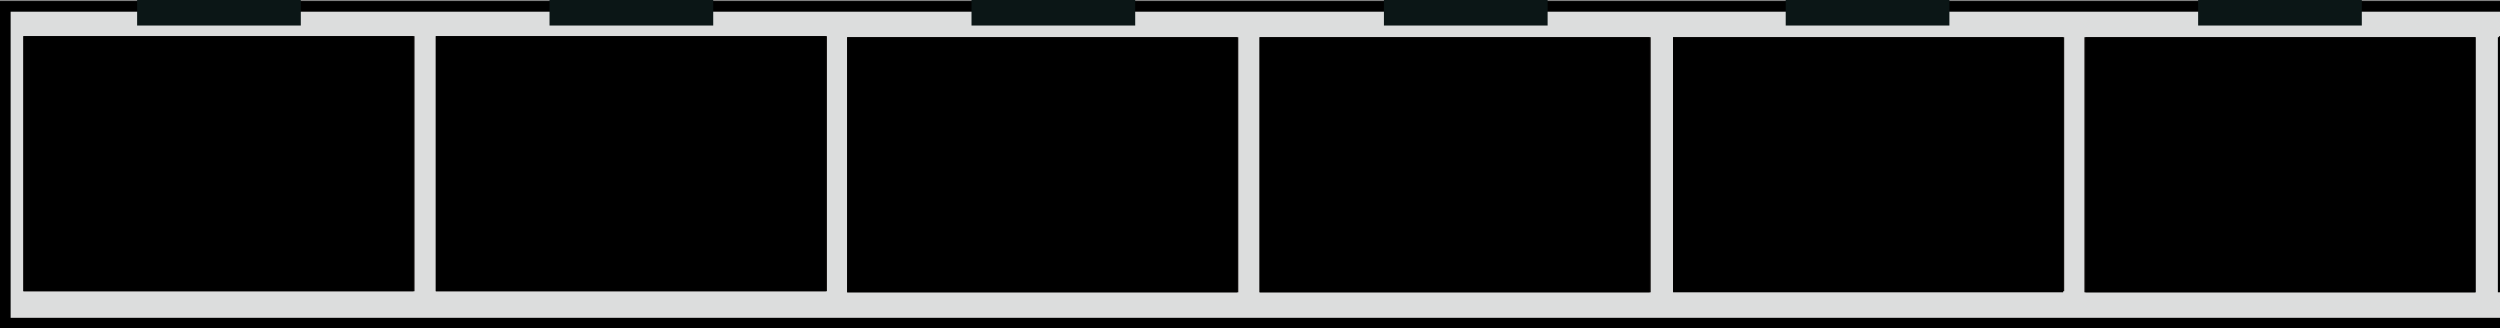 <svg xmlns="http://www.w3.org/2000/svg" width="235.2" height="30.9"><rect width="100%" height="100%" fill="#808080" stroke="none"/><path fill="#DCDDDD" stroke="#000" stroke-miterlimit="10" d="M.5.6H312v29.8H.5z"/><path fill="#0B1616" d="M12.9 2.4h15.4V0H12.9zM51.7 2.4h15.4V0H51.7zM91.4 2.4h15.4V0H91.4zM130.2 2.4h15.4V0h-15.4z"/><path fill="#130F0E" d="M2.2 27.4H39v-24H2.2z"/><path fill="#3E3A39" d="M9.5 7.6h22.3v6.1H9.5z"/><path d="M31.9 13.9H9.4V7.6h22.5v6.3zm-22.3-.3h22V7.8h-22v5.8z"/><g fill="#FFF89E"><path d="M14.9 9.1h.4v3.1h-.4zM13.7 9.1h.4v3.1h-.4zM12.4 9.1h.4v3.1h-.4zM11.2 9.1h.5v3.1h-.5zM19.8 9.1h.4v3.1h-.4zM18.6 9.1h.4v3.1h-.4zM17.3 9.1h.4v3.1h-.4zM16.1 9.1h.5v3.1h-.5zM24.7 9.1h.4v3.1h-.4zM23.4 9.1h.4v3.1h-.4zM22.2 9.1h.4v3.1h-.4zM21 9.1h.4v3.1H21zM29.6 9.1h.4v3.1h-.4zM28.4 9.1h.4v3.1h-.4zM27.1 9.1h.4v3.1h-.4zM25.9 9.1h.4v3.1h-.4z"/></g><path fill="#130F0E" d="M41 27.4h36.8v-24H41z"/><path fill="#3E3A39" d="M48.2 7.6h22.3v6.1H48.2z"/><path d="M70.7 13.9H48.2V7.6h22.5v6.3zm-22.3-.3h22V7.8h-22v5.8z"/><g fill="#FFF89E"><path d="M53.7 9.1h.4v3.1h-.4zM52.4 9.1h.4v3.1h-.4zM51.2 9.1h.4v3.1h-.4zM50 9.1h.4v3.1H50zM58.6 9.1h.4v3.1h-.4zM57.3 9.1h.4v3.1h-.4zM56.1 9.1h.4v3.1h-.4zM54.9 9.1h.4v3.1h-.4zM63.4 9.1h.4v3.1h-.4zM62.2 9.1h.4v3.1h-.4zM61 9.1h.5v3.1H61zM59.8 9.1h.4v3.1h-.4zM68.4 9.1h.4v3.1h-.4zM67.1 9.1h.4v3.1h-.4zM65.9 9.1h.4v3.1h-.4zM64.7 9.1h.4v3.1h-.4z"/></g><path fill="#130F0E" d="M79.7 27.5h36.8v-24H79.7z"/><path fill="#3E3A39" d="M87 7.7h22.3v6.1H87z"/><path d="M109.4 14H86.9V7.7h22.5V14zm-22.3-.3h22V7.9h-22v5.8z"/><g fill="#FFF89E"><path d="M92.4 9.2h.4v3.1h-.4zM91.2 9.2h.4v3.1h-.4zM89.9 9.2h.4v3.1h-.4zM88.7 9.2h.5v3.1h-.5zM97.3 9.2h.4v3.1h-.4zM96.1 9.2h.4v3.1h-.4zM94.8 9.2h.4v3.1h-.4zM93.6 9.2h.5v3.1h-.5zM102.2 9.2h.4v3.1h-.4zM100.9 9.2h.4v3.1h-.4zM99.7 9.2h.4v3.1h-.4zM98.5 9.2h.4v3.1h-.4zM107.1 9.2h.4v3.1h-.4zM105.9 9.2h.4v3.1h-.4zM104.6 9.2h.4v3.1h-.4zM103.4 9.2h.4v3.1h-.4z"/></g><g><path fill="#130F0E" d="M118.5 27.5h36.8v-24h-36.8z"/><path fill="#3E3A39" d="M125.7 7.7H148v6.1h-22.3z"/><path d="M148.2 14h-22.5V7.7h22.5V14zm-22.3-.3h22V7.9h-22v5.8z"/><g fill="#FFF89E"><path d="M131.2 9.2h.4v3.1h-.4zM129.9 9.2h.4v3.1h-.4zM128.7 9.2h.4v3.1h-.4zM127.5 9.2h.4v3.1h-.4zM136.1 9.2h.4v3.1h-.4zM134.8 9.2h.4v3.1h-.4zM133.6 9.2h.4v3.1h-.4zM132.4 9.2h.4v3.1h-.4zM140.9 9.2h.4v3.1h-.4zM139.7 9.2h.4v3.1h-.4zM138.5 9.2h.5v3.1h-.5zM137.3 9.2h.4v3.1h-.4zM145.9 9.2h.4v3.1h-.4zM144.6 9.2h.4v3.1h-.4zM143.4 9.2h.4v3.1h-.4zM142.2 9.2h.4v3.1h-.4z"/></g></g><g><path fill="#130F0E" d="M157.4 27.4h36.8V3.5h-36.8z"/><path fill="#3E3A39" d="M164.6 7.7h22.3v6.1h-22.3z"/><path d="M187.1 13.9h-22.5V7.7h22.5v6.2zm-22.3-.2h22V7.9h-22v5.8z"/><g fill="#FFF89E"><path d="M170.1 9.2h.4v3.1h-.4zM168.8 9.2h.4v3.1h-.4zM167.6 9.2h.4v3.1h-.4zM166.4 9.2h.4v3.1h-.4zM175 9.2h.4v3.1h-.4zM173.7 9.2h.4v3.1h-.4zM172.5 9.2h.4v3.1h-.4zM171.3 9.2h.4v3.1h-.4zM179.8 9.2h.4v3.1h-.4zM178.6 9.2h.4v3.1h-.4zM177.4 9.2h.5v3.1h-.5zM176.2 9.2h.4v3.1h-.4zM184.8 9.2h.4v3.1h-.4zM183.5 9.2h.4v3.1h-.4zM182.3 9.2h.4v3.1h-.4zM181.1 9.2h.4v3.1h-.4z"/></g></g><g><path fill="#130F0E" d="M196.1 27.5h36.8v-24h-36.8z"/><path fill="#3E3A39" d="M203.4 7.8h22.3v6.1h-22.3z"/><path d="M225.8 14h-22.5V7.8h22.5V14zm-22.3-.2h22V8h-22v5.8z"/><g fill="#FFF89E"><path d="M208.8 9.3h.4v3.1h-.4zM207.6 9.3h.4v3.1h-.4zM206.3 9.3h.4v3.1h-.4zM205.1 9.3h.5v3.1h-.5zM213.7 9.3h.4v3.1h-.4zM212.5 9.3h.4v3.1h-.4zM211.2 9.3h.4v3.1h-.4zM210 9.3h.5v3.1h-.5zM218.6 9.3h.4v3.1h-.4zM217.3 9.3h.4v3.1h-.4zM216.1 9.3h.4v3.1h-.4zM214.9 9.3h.4v3.1h-.4zM223.5 9.3h.4v3.1h-.4zM222.3 9.3h.4v3.1h-.4zM221 9.3h.4v3.1h-.4zM219.8 9.3h.4v3.1h-.4z"/></g></g><g><path fill="#130F0E" d="M235.1 27.4h36.8v-24h-36.8z"/><path fill="#3E3A39" d="M242.3 7.6h22.3v6.1h-22.3z"/><path d="M264.8 13.9h-22.5V7.6h22.5v6.3zm-22.3-.3h22V7.8h-22v5.8z"/><g fill="#FFF89E"><path d="M247.8 9.1h.4v3.1h-.4zM246.5 9.1h.4v3.1h-.4zM245.3 9.1h.4v3.1h-.4zM244.1 9.1h.4v3.1h-.4zM252.7 9.1h.4v3.1h-.4zM251.4 9.1h.4v3.1h-.4zM250.2 9.1h.4v3.1h-.4zM249 9.1h.4v3.1h-.4zM257.5 9.1h.4v3.1h-.4zM256.3 9.1h.4v3.1h-.4zM255.1 9.1h.5v3.1h-.5zM253.9 9.1h.4v3.1h-.4zM262.5 9.1h.4v3.1h-.4zM261.2 9.1h.4v3.1h-.4zM260 9.1h.4v3.1h-.4zM258.8 9.1h.4v3.1h-.4z"/></g></g><g><path fill="#130F0E" d="M273.8 27.5h36.8v-24h-36.8z"/><path fill="#3E3A39" d="M281.1 7.7h22.3v6.1h-22.3z"/><path d="M303.5 14H281V7.7h22.5V14zm-22.3-.3h22V7.9h-22v5.8z"/><g fill="#FFF89E"><path d="M286.5 9.2h.4v3.1h-.4zM285.3 9.2h.4v3.1h-.4zM284 9.2h.4v3.1h-.4zM282.8 9.2h.5v3.1h-.5zM291.4 9.2h.4v3.1h-.4zM290.2 9.2h.4v3.1h-.4zM288.9 9.2h.4v3.1h-.4zM287.7 9.2h.5v3.1h-.5zM296.3 9.2h.4v3.1h-.4zM295 9.2h.4v3.1h-.4zM293.8 9.2h.4v3.1h-.4zM292.6 9.2h.4v3.1h-.4zM301.2 9.2h.4v3.1h-.4zM300 9.2h.4v3.1h-.4zM298.7 9.2h.4v3.1h-.4zM297.5 9.2h.4v3.1h-.4z"/></g></g><path fill="#0B1616" d="M168 2.4h15.4V0H168zM206.8 2.4h15.4V0h-15.4zM245.7 2.4h15.4V0h-15.4zM284.5 2.4h15.4V0h-15.4z"/><g><path d="M2.2 27.4h36.7v-24H2.2zM41 27.4h36.7v-24H41zM79.7 27.5h36.7v-24H79.7zM118.5 27.5h36.7v-24h-36.7zM157.4 27.5h36.7v-24h-36.7zM196.2 27.5h36.7v-24h-36.7zM235 27.5h36.7v-24H235zM273.8 27.5h36.7v-24h-36.7z"/></g></svg>